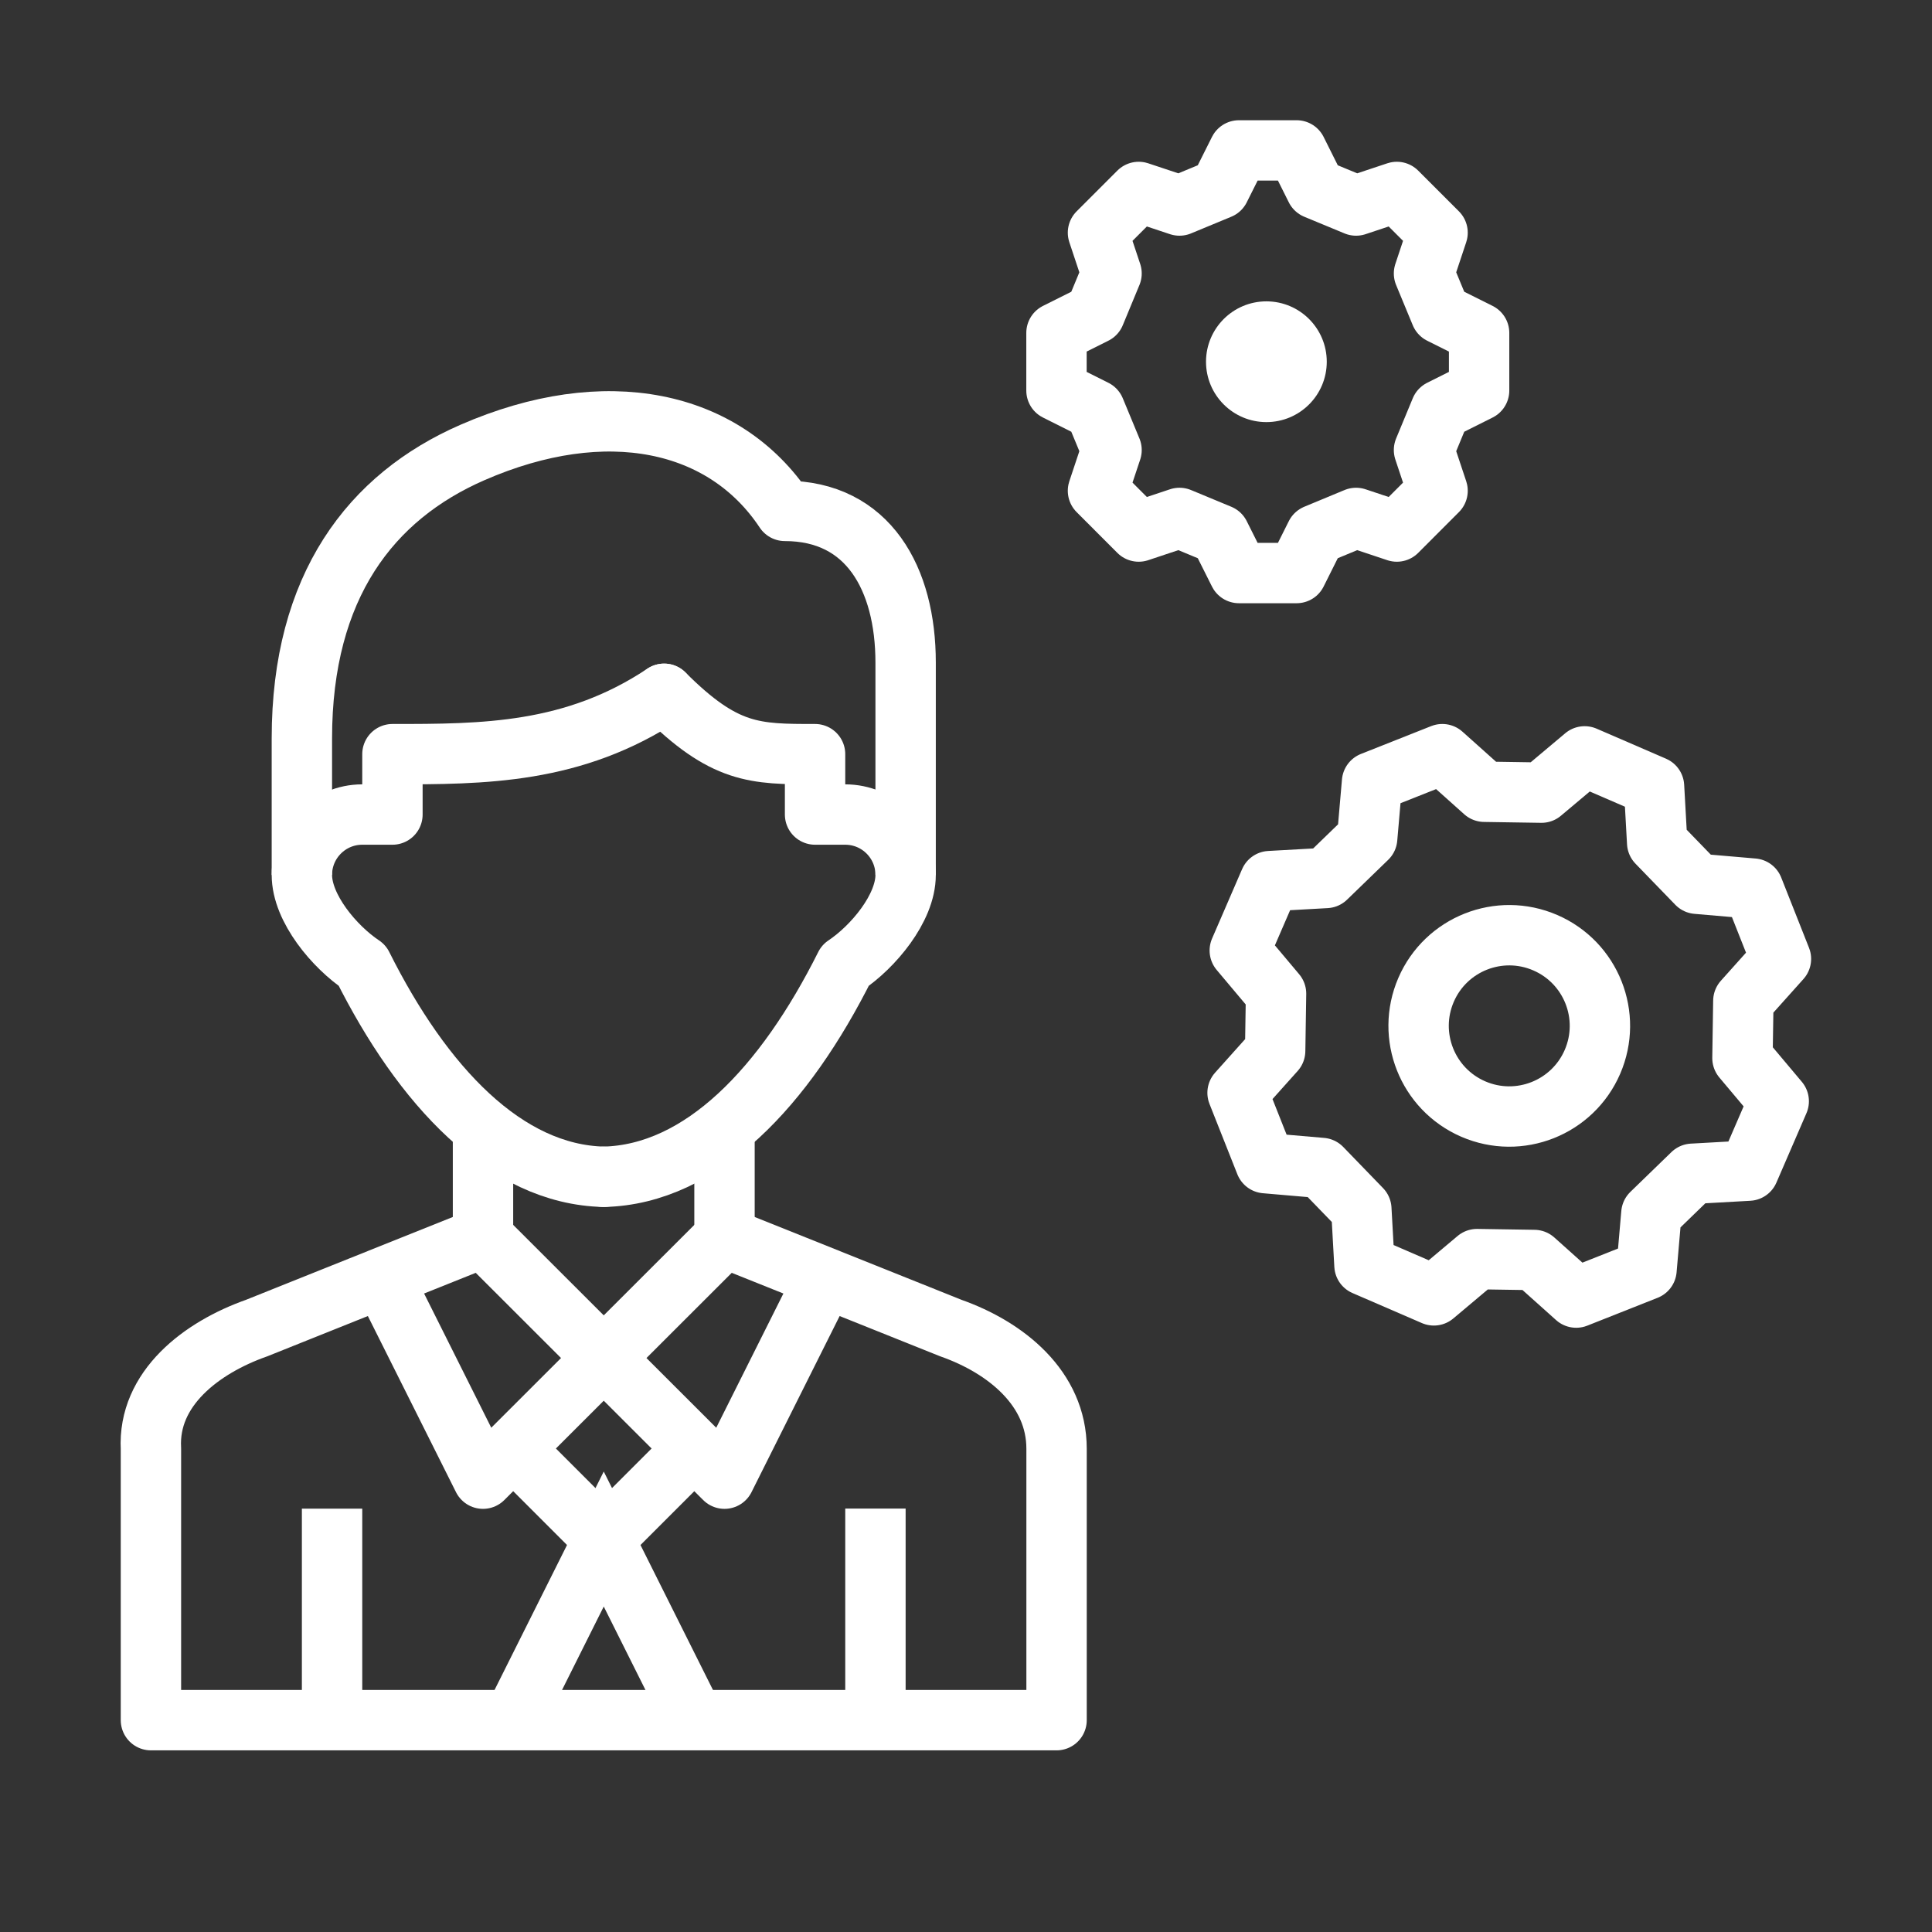 <svg width="48" height="48" viewBox="0 0 48 48" fill="none" xmlns="http://www.w3.org/2000/svg">
<rect x="0" y="0" width="48" height="48" fill="#333333" stroke="none"/>
<g id="admin">
<g id="Group">
<g id="Group_2">
<path id="Vector" d="M38.298 19.693L39.37 18.792L41.094 19.538L41.172 20.936L42.161 21.957L43.556 22.077L44.247 23.824L43.313 24.867L43.291 26.288L44.192 27.36L43.446 29.084L42.048 29.162L41.028 30.151L40.907 31.546L39.16 32.238L38.117 31.304L36.696 31.282L35.624 32.183L33.9 31.437L33.822 30.039L32.834 29.018L31.439 28.898L30.747 27.151L31.681 26.108L31.703 24.687L30.802 23.615L31.548 21.891L32.946 21.813L33.967 20.824L34.088 19.429L35.834 18.737L36.878 19.671L38.298 19.693Z" stroke="white" stroke-width="1.5" stroke-linecap="round" stroke-linejoin="round"/>
<path id="Vector_2" d="M36.603 27.554C37.744 28.048 39.07 27.523 39.564 26.382C40.058 25.24 39.533 23.915 38.392 23.421C37.25 22.927 35.924 23.451 35.43 24.593C34.937 25.735 35.462 27.06 36.603 27.554Z" stroke="white" stroke-width="1.5" stroke-linecap="round"/>
</g>
<g id="Group_3">
<path id="Vector_3" d="M35.793 7.794L36.748 8.271V9.703L35.793 10.181L35.379 11.181L35.716 12.193L34.704 13.206L33.691 12.868L32.691 13.283L32.214 14.237H30.782L30.304 13.283L29.304 12.868L28.291 13.206L27.279 12.193L27.616 11.181L27.202 10.181L26.248 9.703V8.271L27.202 7.794L27.616 6.794L27.279 5.781L28.291 4.769L29.304 5.106L30.304 4.692L30.782 3.737H32.214L32.691 4.692L33.691 5.106L34.704 4.769L35.716 5.781L35.379 6.794L35.793 7.794Z" stroke="white" stroke-width="1.5" stroke-linecap="round" stroke-linejoin="round"/>
<path id="Vector_4" d="M31.463 10.487C30.635 10.487 29.963 9.816 29.963 8.987C29.963 8.159 30.635 7.487 31.463 7.487C32.292 7.487 32.963 8.159 32.963 8.987C32.963 9.816 32.292 10.487 31.463 10.487Z" fill="white"/>
</g>
<g id="Group_4">
<path id="Vector_5" d="M21.75 37.48V42.73" stroke="white" stroke-width="1.5"/>
<path id="Vector_6" d="M9.75 32.241L12 36.737L15 33.74M15 33.74L12 30.743L6.375 32.996C5.004 33.48 3.669 34.497 3.75 35.993V38.241V42.737H26.25V38.241V35.993C26.25 34.495 24.997 33.48 23.625 32.996L18 30.743L15 33.74ZM15 33.74L18 36.737L20.25 32.241" stroke="white" stroke-width="1.5" stroke-linecap="round" stroke-linejoin="round"/>
<path id="Vector_7" d="M8.25 37.482V42.732M12 27.737V30.737M18 27.737V30.737" stroke="white" stroke-width="1.5"/>
<path id="Vector_8" d="M16.5 17.237C14.25 18.737 12 18.737 9.75 18.737V20.237H9C8.172 20.237 7.5 20.909 7.5 21.737C7.5 22.566 8.311 23.528 9 23.987C10.5 26.987 12.559 29.181 15 29.237" stroke="white" stroke-width="1.5" stroke-linecap="round" stroke-linejoin="round"/>
<path id="Vector_9" d="M16.5 17.237C18 18.737 18.75 18.737 20.25 18.737V20.237H21C21.828 20.237 22.5 20.909 22.5 21.737C22.5 22.566 21.689 23.528 21 23.987C19.5 26.987 17.442 29.181 15 29.237" stroke="white" stroke-width="1.5" stroke-linecap="round" stroke-linejoin="round"/>
<path id="Vector_10" d="M22.5 21.738V16.46C22.5 14.379 21.571 12.693 19.5 12.693C18 10.432 15.052 9.795 11.735 11.243C9.216 12.343 7.5 14.559 7.5 18.344V21.738" stroke="white" stroke-width="1.5" stroke-linejoin="round"/>
<g id="Group_5">
<path id="Vector_11" d="M12.75 35.987L15 38.237L17.25 35.987" stroke="white" stroke-width="1.5" stroke-linejoin="round"/>
<path id="Vector_12" d="M12.75 42.737L15 38.237L17.25 42.737" stroke="white" stroke-width="1.5"/>
</g>
</g>
</g>
</g>
</svg>
